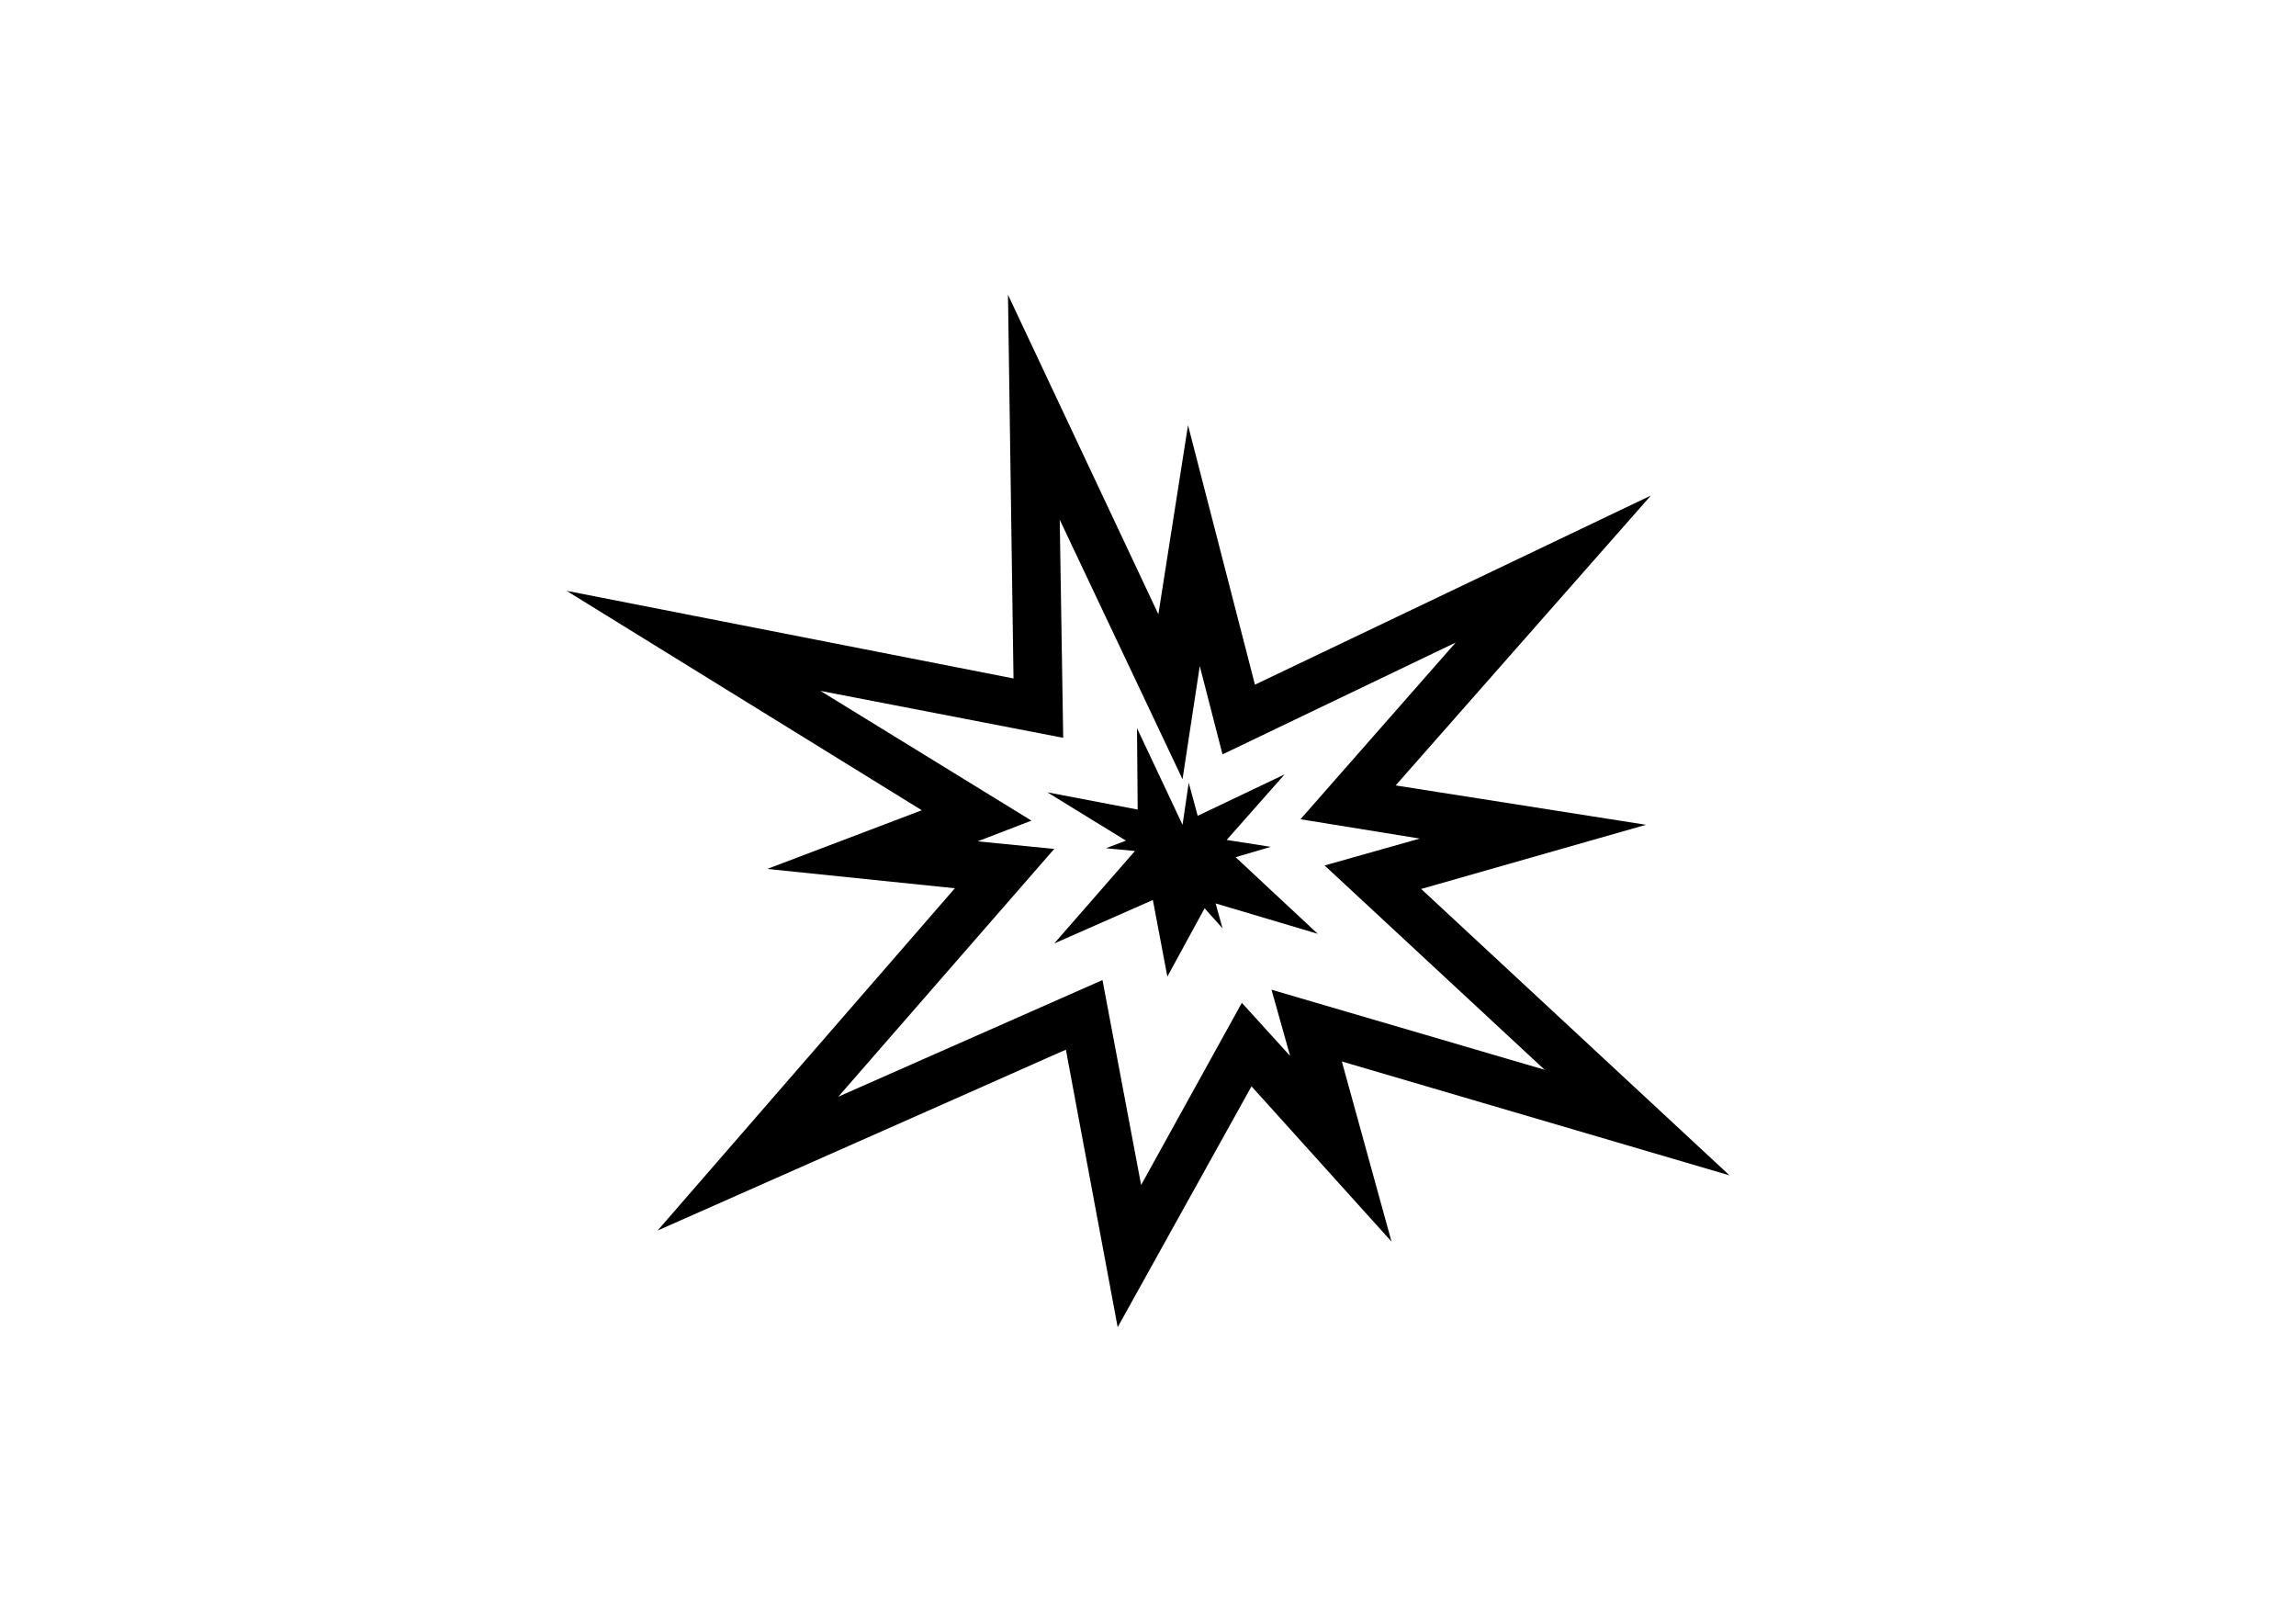 <?xml version="1.0" encoding="utf-8"?>
<!-- Generator: Adobe Illustrator 16.0.0, SVG Export Plug-In . SVG Version: 6.00 Build 0)  -->
<!DOCTYPE svg PUBLIC "-//W3C//DTD SVG 1.1//EN" "http://www.w3.org/Graphics/SVG/1.1/DTD/svg11.dtd">
<svg version="1.1" id="Layer_1" xmlns="http://www.w3.org/2000/svg" xmlns:xlink="http://www.w3.org/1999/xlink" x="0px" y="0px"
	 width="841.89px" height="595.28px" viewBox="0 0 841.89 595.28" enable-background="new 0 0 841.89 595.28" xml:space="preserve">
<path d="M483.175,342.346l-37.434-11.135l2.527,9.109l-6.569-7.329l-13.659,25.046l-5.313-28.084l-36.164,15.938l29.59-33.901
	l-10.62-1.021l7.328-2.78l-28.833-17.715l33.131,6.323l-0.251-29.849l16.698,35.429l2.271-15.443l3.287,12.156l31.875-15.192
	l-21.249,24.04l16.188,2.522l-12.903,3.801L483.175,342.346z M492.024,389.152l18.213,66.04l-51.338-56.931l-49.075,88.305
	l-11.294-60.511l0,0l-1.115-5.947l-0.267-1.431l0,0l-5.308-28.476c0,0-0.008,0-0.013,0l-0.298-1.682l-0.067-0.35l0,0l-0.606-3.316
	l-1.59,0.663l0,0l-1.478,0.661l-0.058,0.099c-0.008-0.023-0.023-0.041-0.041-0.063l-28.199,12.52v0.008l-9.159,4.052l-3.185,1.415
	l0,0l-106.02,46.932l109.009-125.488l-68.795-7.083l56.662-21.516l-130.257-80.451l163.89,32.129l-2.026-140.664L424.747,225.2
	l10.874-69.316l24.536,95.129l145.176-69.332l-93.576,106.27l91.806,14.428l-82.448,23.525l113.058,104.998L492.024,389.152z
	 M473.061,387.132l-6.827-24.288l100.152,29.35l-80.685-74.896l34.906-9.863l-43.757-7.088l56.913-64.776l-85.495,40.994
	l-8.339-32.384l-6.324,41.493l-45.025-95.13l1.274,79.948l-89.036-17.208l77.397,47.571l-19.73,7.595l28.077,2.775l-79.167,90.837
	l96.862-42.76l14.166,75.139l36.933-66.794L473.061,387.132z"/>
</svg>
